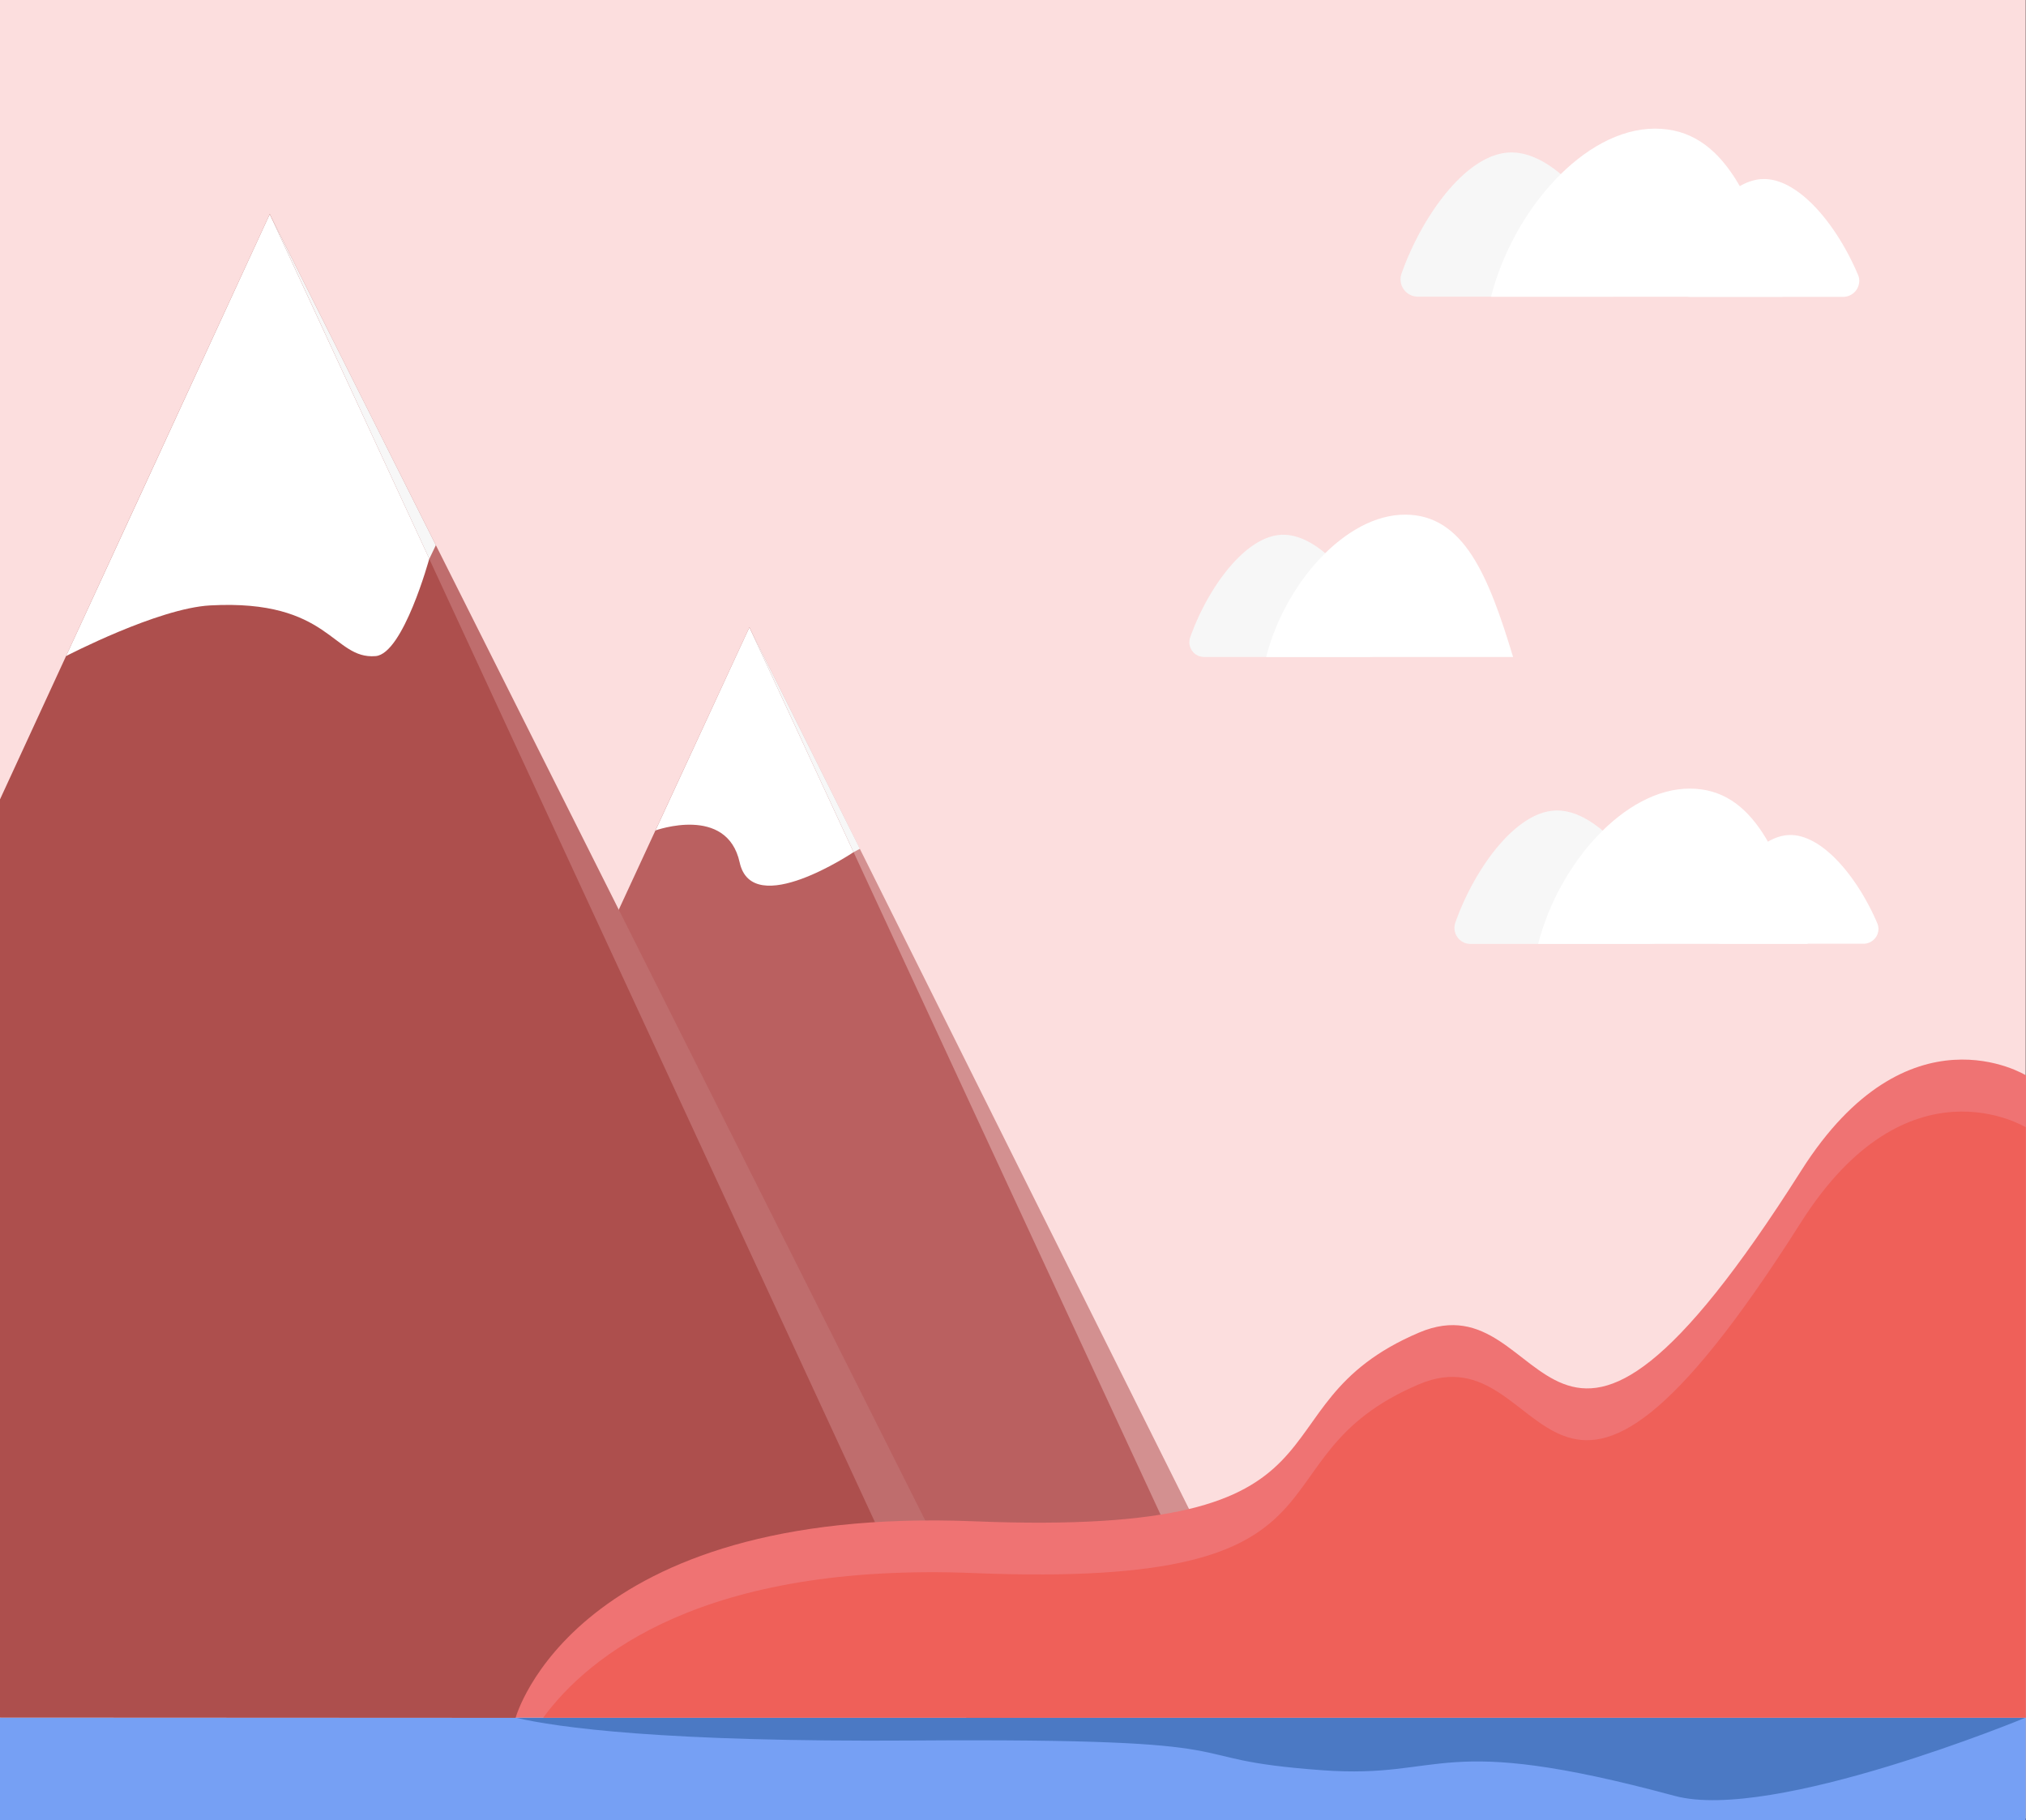 <svg xmlns="http://www.w3.org/2000/svg" viewBox="0 0 2135.51 1918.6"><rect x="0" y="0" width="2135.51" height="1918.6" fill="#333333" stroke="none"/><defs><style>.cls-1{fill:#fcdede;}.cls-2{fill:#76a0f4;}.cls-3{fill:#f7f7f7;}.cls-4{fill:#fff;}.cls-5{fill:#d39090;}.cls-6{fill:#ba6060;}.cls-7{fill:#bf6d6d;}.cls-8{fill:#ad4f4d;}.cls-9{fill:#4b79c4;}.cls-10{fill:#ef7373;}.cls-11{fill:#ef6059;}</style></defs><title>test</title><g id="Layer_2" data-name="Layer 2"><g id="Layer_2-2" data-name="Layer 2"><rect id="background" class="cls-1" width="2135.22" height="1917"/><rect id="water" class="cls-2" y="1810.6" width="2135.22" height="108"/><g id="clouds"><g id="cloud-3_second" data-name="cloud-3 second"><g id="clouds-2"><path class="cls-3" d="M1641.16,854.38c-43.24,0-87.21,61.82-107.1,118a17,17,0,0,0,10.45,21.77,19.22,19.22,0,0,0,5.66.87h188.66A17.15,17.15,0,0,0,1756,977.88a16.37,16.37,0,0,0-1.3-6.53C1730,912,1684.12,854.38,1641.16,854.38Z"/><path class="cls-4" d="M1887.14,880.21c-34.68,0-69.8,48.76-86.35,93.75a15.53,15.53,0,0,0,9.15,20,17.33,17.33,0,0,0,5.37.87H1964.2A15.79,15.79,0,0,0,1980,979.33a16.6,16.6,0,0,0-1.31-6.24C1958.4,925.63,1921.68,880.21,1887.14,880.21Z"/><path class="cls-4" d="M1905.28,995c-28.15-93.31-56.6-163.7-124.22-163.7-68.64,0-138.16,79.09-159.78,163.7Z"/></g></g><g id="clouds-3_first" data-name="clouds-3 first"><path class="cls-3" d="M1593.13,160.7c-46.88,0-94.33,66.9-115.81,127.56a18.34,18.34,0,0,0,11.32,23.51,22.33,22.33,0,0,0,6.1,1h204.18a18.45,18.45,0,0,0,18.43-18.43,16.8,16.8,0,0,0-1.45-7.11C1689.34,223,1639.57,160.7,1593.13,160.7Z"/><path class="cls-4" d="M1859.28,188.71c-37.59,0-75.46,52.83-93.6,101.44a17,17,0,0,0,10,21.77,20.51,20.51,0,0,0,6,1h161.08a17,17,0,0,0,17-16.83,15.73,15.73,0,0,0-1.45-6.67C1936.48,237.76,1896.72,188.71,1859.28,188.71Z"/><path class="cls-4" d="M1879,312.79c-30.47-101-61.24-177.19-134.52-177.19-74.3,0-149.48,85.62-172.84,177.19Z"/></g><g id="clouds-2-2" data-name="clouds-2"><path class="cls-3" d="M1352.66,563.7c-39.76,0-80,56.74-98.1,108.12a15.48,15.48,0,0,0,9.58,19.88,16.42,16.42,0,0,0,5.22.87h173A15.79,15.79,0,0,0,1458,676.9a14,14,0,0,0-1.16-5.95C1434.22,616.38,1392,563.7,1352.66,563.7Z"/><path class="cls-4" d="M1594.87,692.57C1569,607,1542.92,542.51,1481,542.51c-62.84,0-126.69,72.56-146.43,150.06Z"/></g></g><g id="leftMountain"><polygon class="cls-5" points="789.89 661.26 665.08 962.75 1045.63 1783.99 1348.88 1782.41 789.89 661.26"/><polygon class="cls-6" points="789.89 661.26 637.87 989.96 1018.61 1811 1321.87 1809.42 789.89 661.26"/><polygon id="first" class="cls-7" points="51.27 837.93 284.33 225.7 976.75 1605.76 553.28 1804.49 51.27 1804.69 51.27 837.93"/><polygon id="first-2" data-name="first" class="cls-8" points="0 842.67 284.33 225.7 922.33 1604.8 543.27 1810.86 0 1810.6 0 842.67"/><path class="cls-4" d="M284.33,225.7,140,539,69.6,691.63s96.82-50.48,152-53.44c126.58-6.9,128.75,57.18,174.3,53.44,29.18-2.37,56.59-102.73,56.59-102.73Z"/><polygon class="cls-3" points="459.42 574.7 452.52 589.1 284.33 225.7 459.42 574.7"/><path class="cls-4" d="M690.91,875.4s75.32-27.21,88.73,33.71,120.08-10.84,120.08-10.84l-109.83-237Z"/><polygon class="cls-3" points="899.72 898.27 906.42 894.72 789.89 661.26 899.72 898.27"/></g><g id="right_mountain" data-name="right mountain"><g id="red_mountain" data-name="red mountain"><path class="cls-9" d="M2135.22,1810.6l-152.18.09H543.46c44.17,10.3,155.07,25.86,418.91,24.07,389.6-2.69,261,19,431.65,31.34,130.76,9.52,118.81-41.19,371.08,27C1868.48,1921.07,2135.22,1810.6,2135.22,1810.6Z"/></g><g id="red_mountain-2" data-name="red mountain"><path class="cls-10" d="M1898.58,1234c-273.67,431.81-260.94,110.51-402.69,170.68-185.33,78.69-45.71,216-468.45,199S543.56,1810.6,543.56,1810.6H2135.22l.29-677S2011,1056.52,1898.58,1234Z"/><path class="cls-11" d="M1898.29,1288.59c-273.66,431.81-260.94,110.51-402.69,170.68-185.33,78.69-45.7,216-468.45,199-286.2-11.57-406.74,87.37-454.57,152.36l1562.64-.06V1188.29C2135.22,1188.48,2010.73,1111.36,1898.29,1288.59Z"/></g></g></g></g></svg>